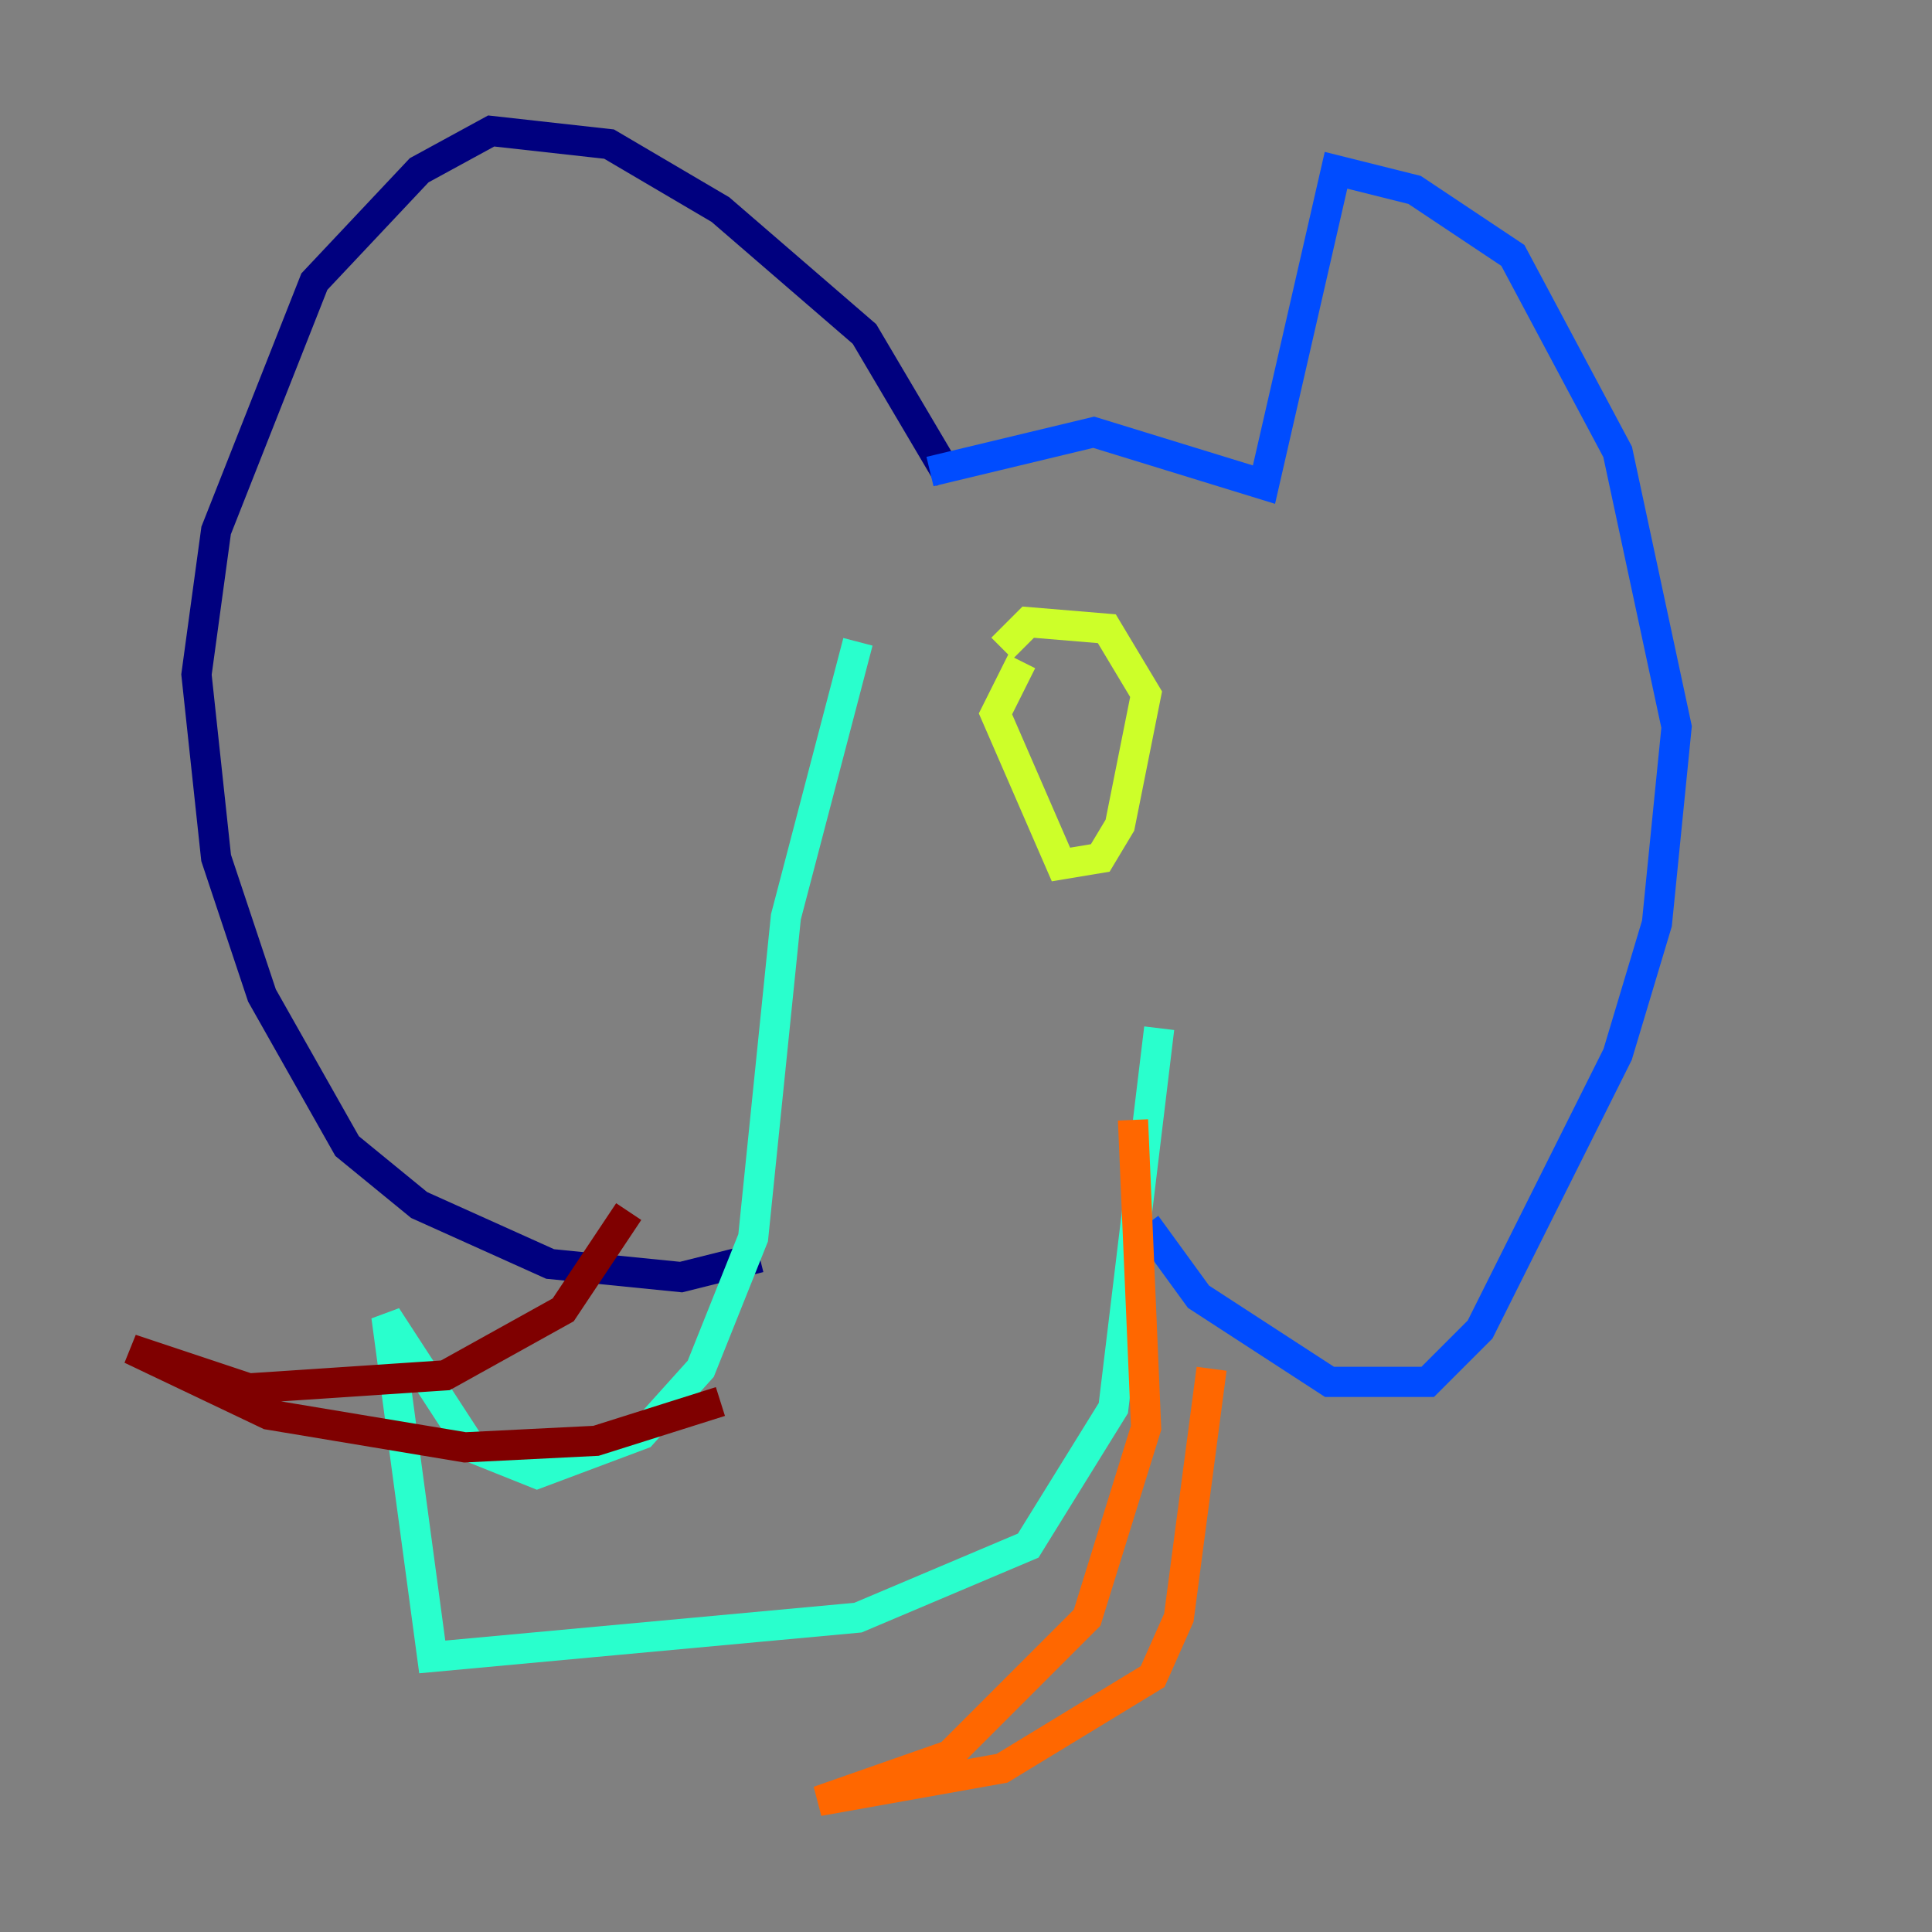 <?xml version="1.0" encoding="utf-8" ?>
<svg baseProfile="tiny" height="128" version="1.2" viewBox="0,0,128,128" width="128" xmlns="http://www.w3.org/2000/svg" xmlns:ev="http://www.w3.org/2001/xml-events" xmlns:xlink="http://www.w3.org/1999/xlink"><rect x="0" y="0" width="128" height="128" fill="#808080" stroke="none"/><defs /><polyline fill="none" points="62.915,31.675 57.275,22.129 47.729,13.885 40.352,9.546 32.542,8.678 27.77,11.281 20.827,18.658 14.319,35.146 13.017,44.691 14.319,56.841 17.356,65.953 22.997,75.932 27.77,79.837 36.447,83.742 45.125,84.61 50.332,83.308" stroke="#00007f" stroke-width="2" /><polyline fill="none" points="61.614,31.241 72.461,28.637 83.742,32.108 88.515,11.281 93.722,12.583 100.231,16.922 107.173,29.939 111.078,48.163 109.776,61.18 107.173,69.858 98.061,88.081 94.59,91.552 88.081,91.552 79.403,85.912 75.932,81.139" stroke="#004cff" stroke-width="2" /><polyline fill="none" points="56.841,42.522 52.068,60.746 49.898,82.007 46.427,90.685 42.522,95.024 35.58,97.627 31.241,95.891 25.6,87.214 28.637,109.776 56.841,107.173 68.122,102.4 73.763,93.288 76.8,68.122" stroke="#29ffcd" stroke-width="2" /><polyline fill="none" points="67.688,43.824 65.953,47.295 70.291,57.275 72.895,56.841 74.197,54.671 75.932,45.993 73.329,41.654 68.122,41.22 66.386,42.956" stroke="#cdff29" stroke-width="2" /><polyline fill="none" points="75.064,74.197 75.932,94.59 72.027,107.173 62.915,116.285 54.237,119.322 66.386,117.153 76.366,111.078 78.102,107.173 80.271,90.685" stroke="#ff6700" stroke-width="2" /><polyline fill="none" points="41.654,80.271 37.315,86.78 29.505,91.119 16.488,91.986 8.678,89.383 17.79,93.722 30.807,95.891 39.485,95.458 47.729,92.854" stroke="#7f0000" stroke-width="2" /></svg>
